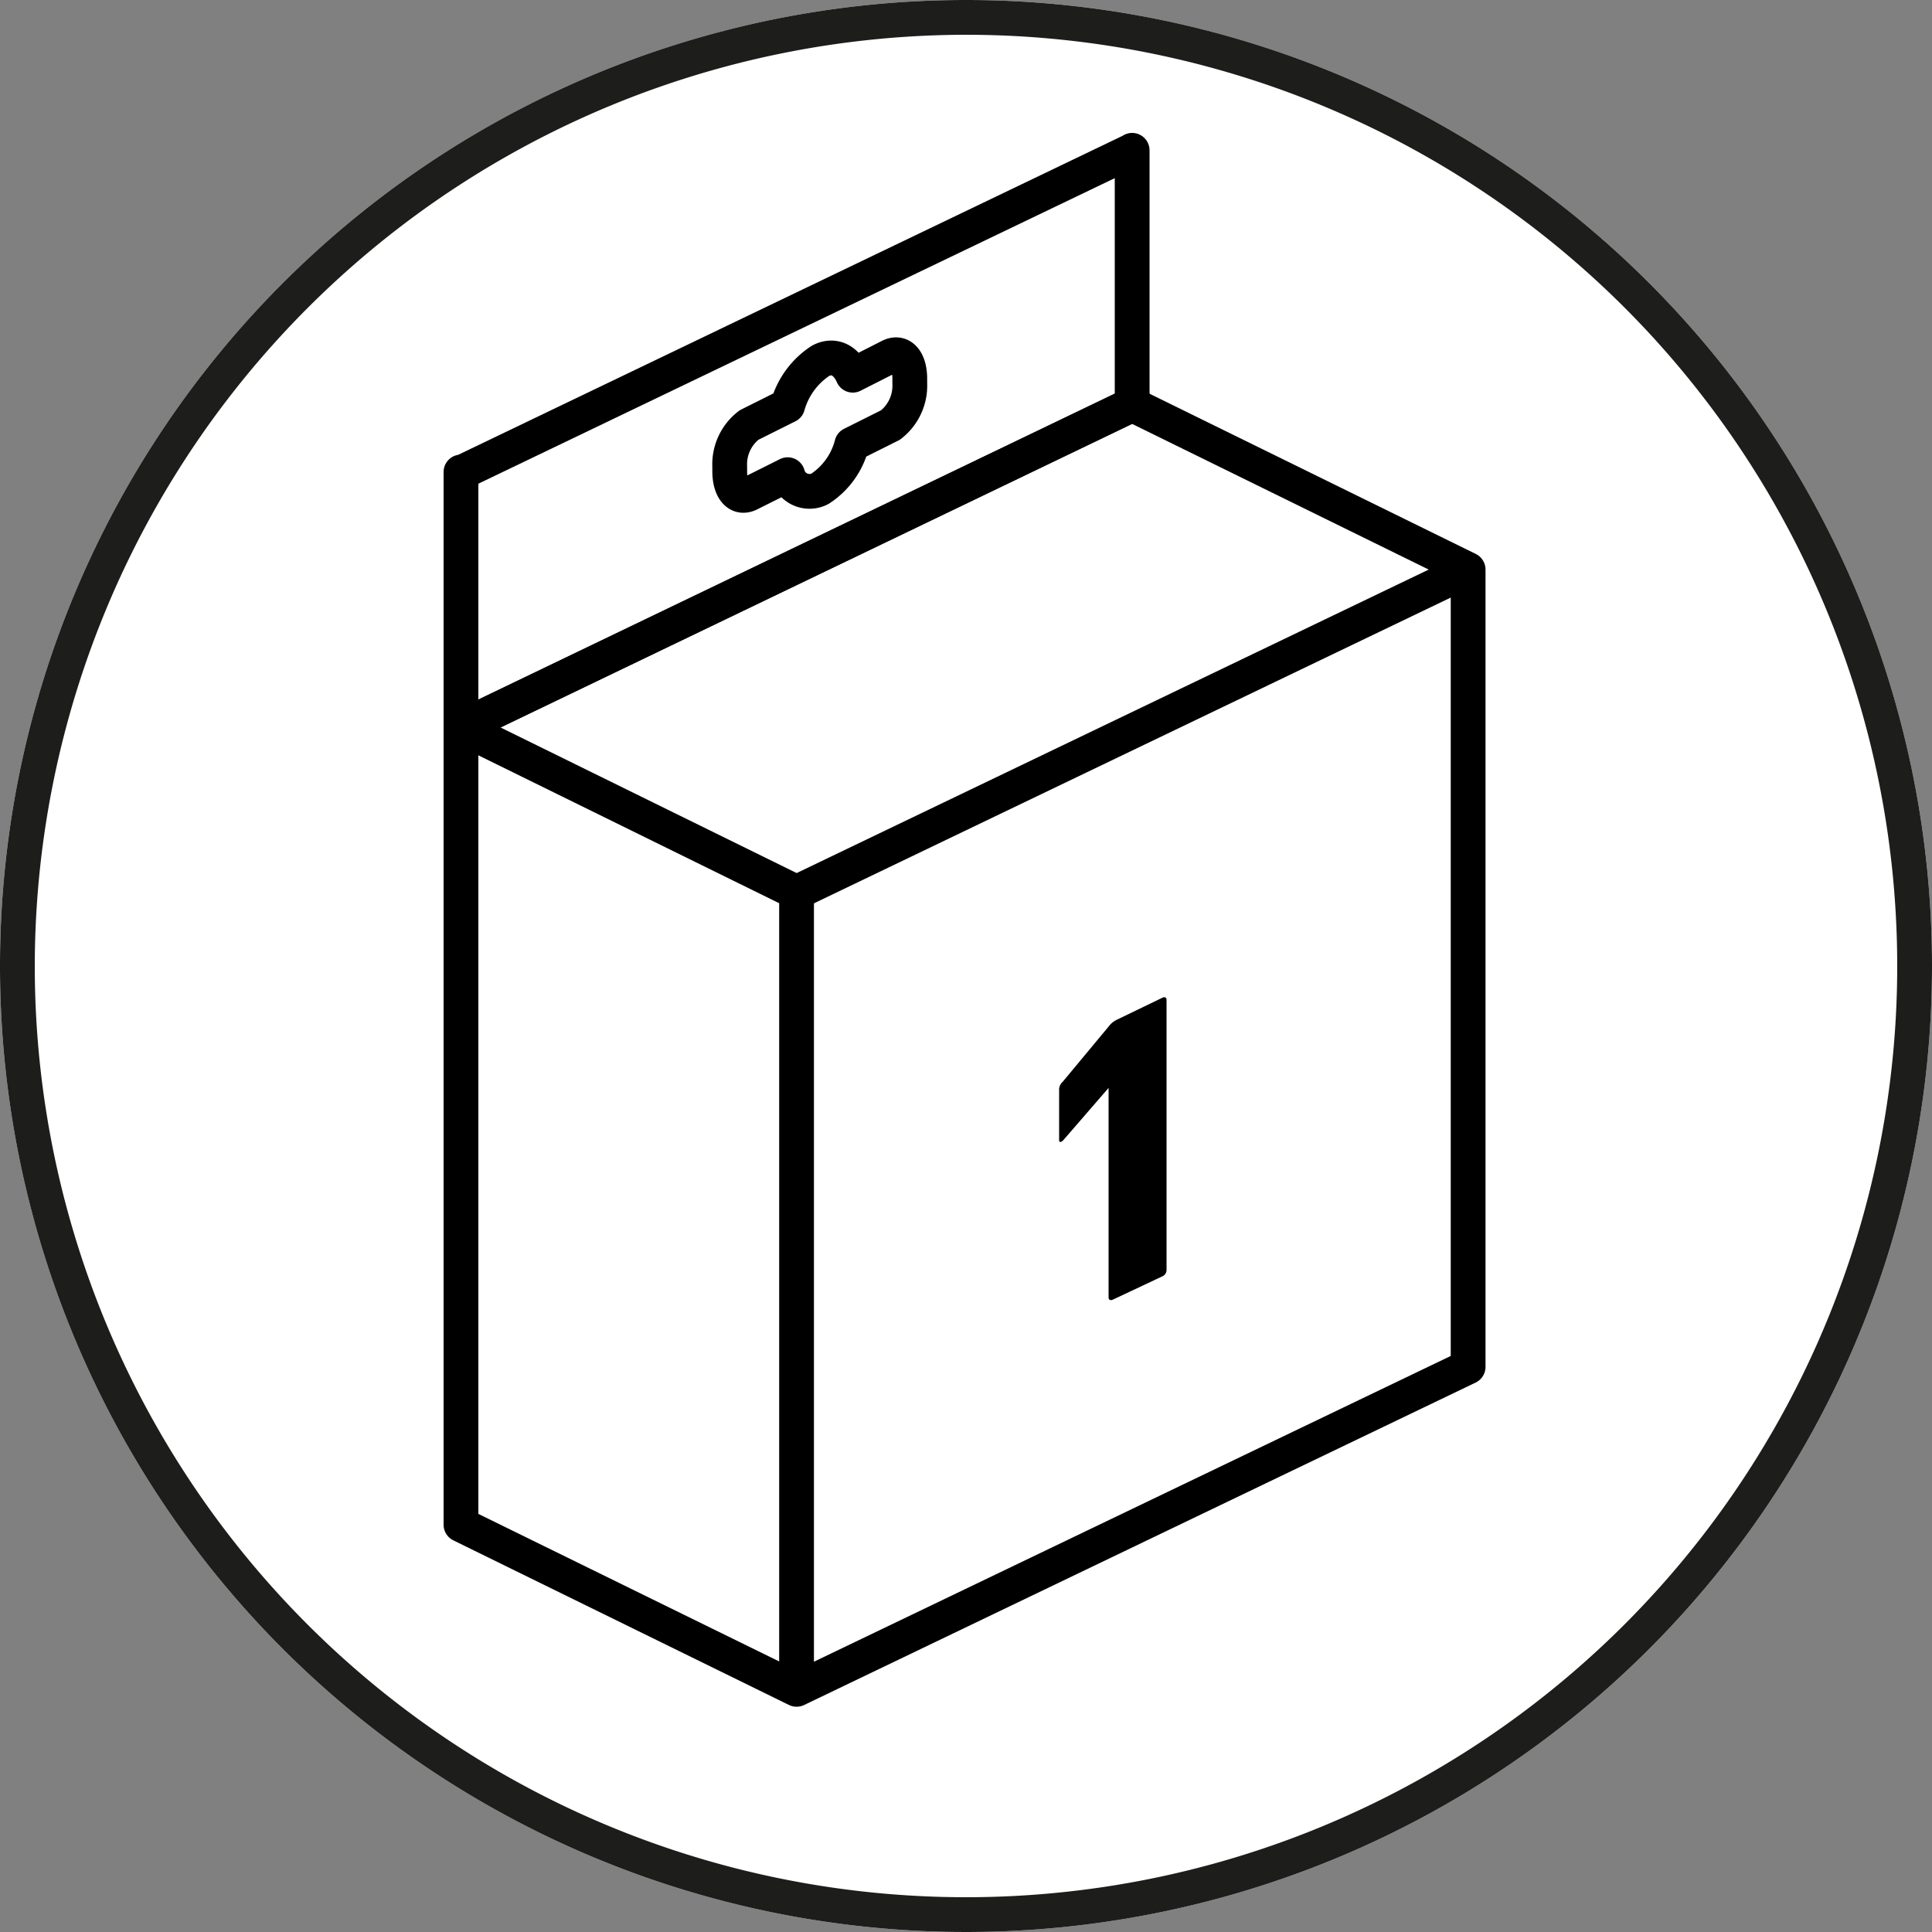 <svg xmlns="http://www.w3.org/2000/svg" viewBox="0 0 100 100"><rect x="0" y="0" width="100" height="100" fill="#808080" stroke="none"/><defs><style>.cls-1{fill:#fff;}.cls-2{fill:none;stroke:#000;stroke-linejoin:round;stroke-width:1.8px;}.cls-3{fill:#1d1d1b;}</style></defs><title>np_kreisPictosWeb_100x100px_190726</title><g id="weisser_hg"><path class="cls-1" d="M100,50A50,50,0,1,1,50,0,50,50,0,0,1,100,50Z"/></g><g id="illu"><polygon class="cls-2" points="23.86 37.64 58.6 20.94 75.99 29.48 75.99 70.75 41.23 87.44 23.86 78.92 23.86 37.64"/><line class="cls-2" x1="41.23" y1="46.16" x2="41.23" y2="87.58"/><line class="cls-2" x1="75.99" y1="29.5" x2="41.23" y2="46.19"/><line class="cls-2" x1="23.86" y1="37.65" x2="41.23" y2="46.19"/><polygon class="cls-2" points="23.86 37.64 58.6 20.94 58.6 7.78 58.6 7.79 23.86 24.47 23.86 24.43 23.86 37.77 23.86 37.64"/><path class="cls-2" d="M44.14,19.42c-.36-.81-1-1.09-1.66-.75A4.1,4.1,0,0,0,40.77,21l-2,1a2.56,2.56,0,0,0-1,2.15v.24c0,.92.42,1.45,1,1.18l2-1a1.17,1.17,0,0,0,1.67.73A3.9,3.9,0,0,0,44.09,23l2-1a2.57,2.57,0,0,0,1-2.15v-.24c0-.93-.42-1.44-1-1.18Z"/><path d="M57.38,56.31h0L55.05,59c-.13.14-.23.15-.23,0V56.36A.54.54,0,0,1,55,56l2.41-2.9a1.11,1.11,0,0,1,.38-.31l2.38-1.15c.13-.06.21,0,.21.11v14a.36.36,0,0,1-.21.31L57.6,67.27c-.13.06-.22,0-.22-.11Z"/></g><g id="obererRING"><path class="cls-3" d="M50,1.8A48.2,48.2,0,1,1,1.8,50,48.25,48.25,0,0,1,50,1.8M50,0a50,50,0,1,0,50,50A50,50,0,0,0,50,0Z"/></g></svg>
